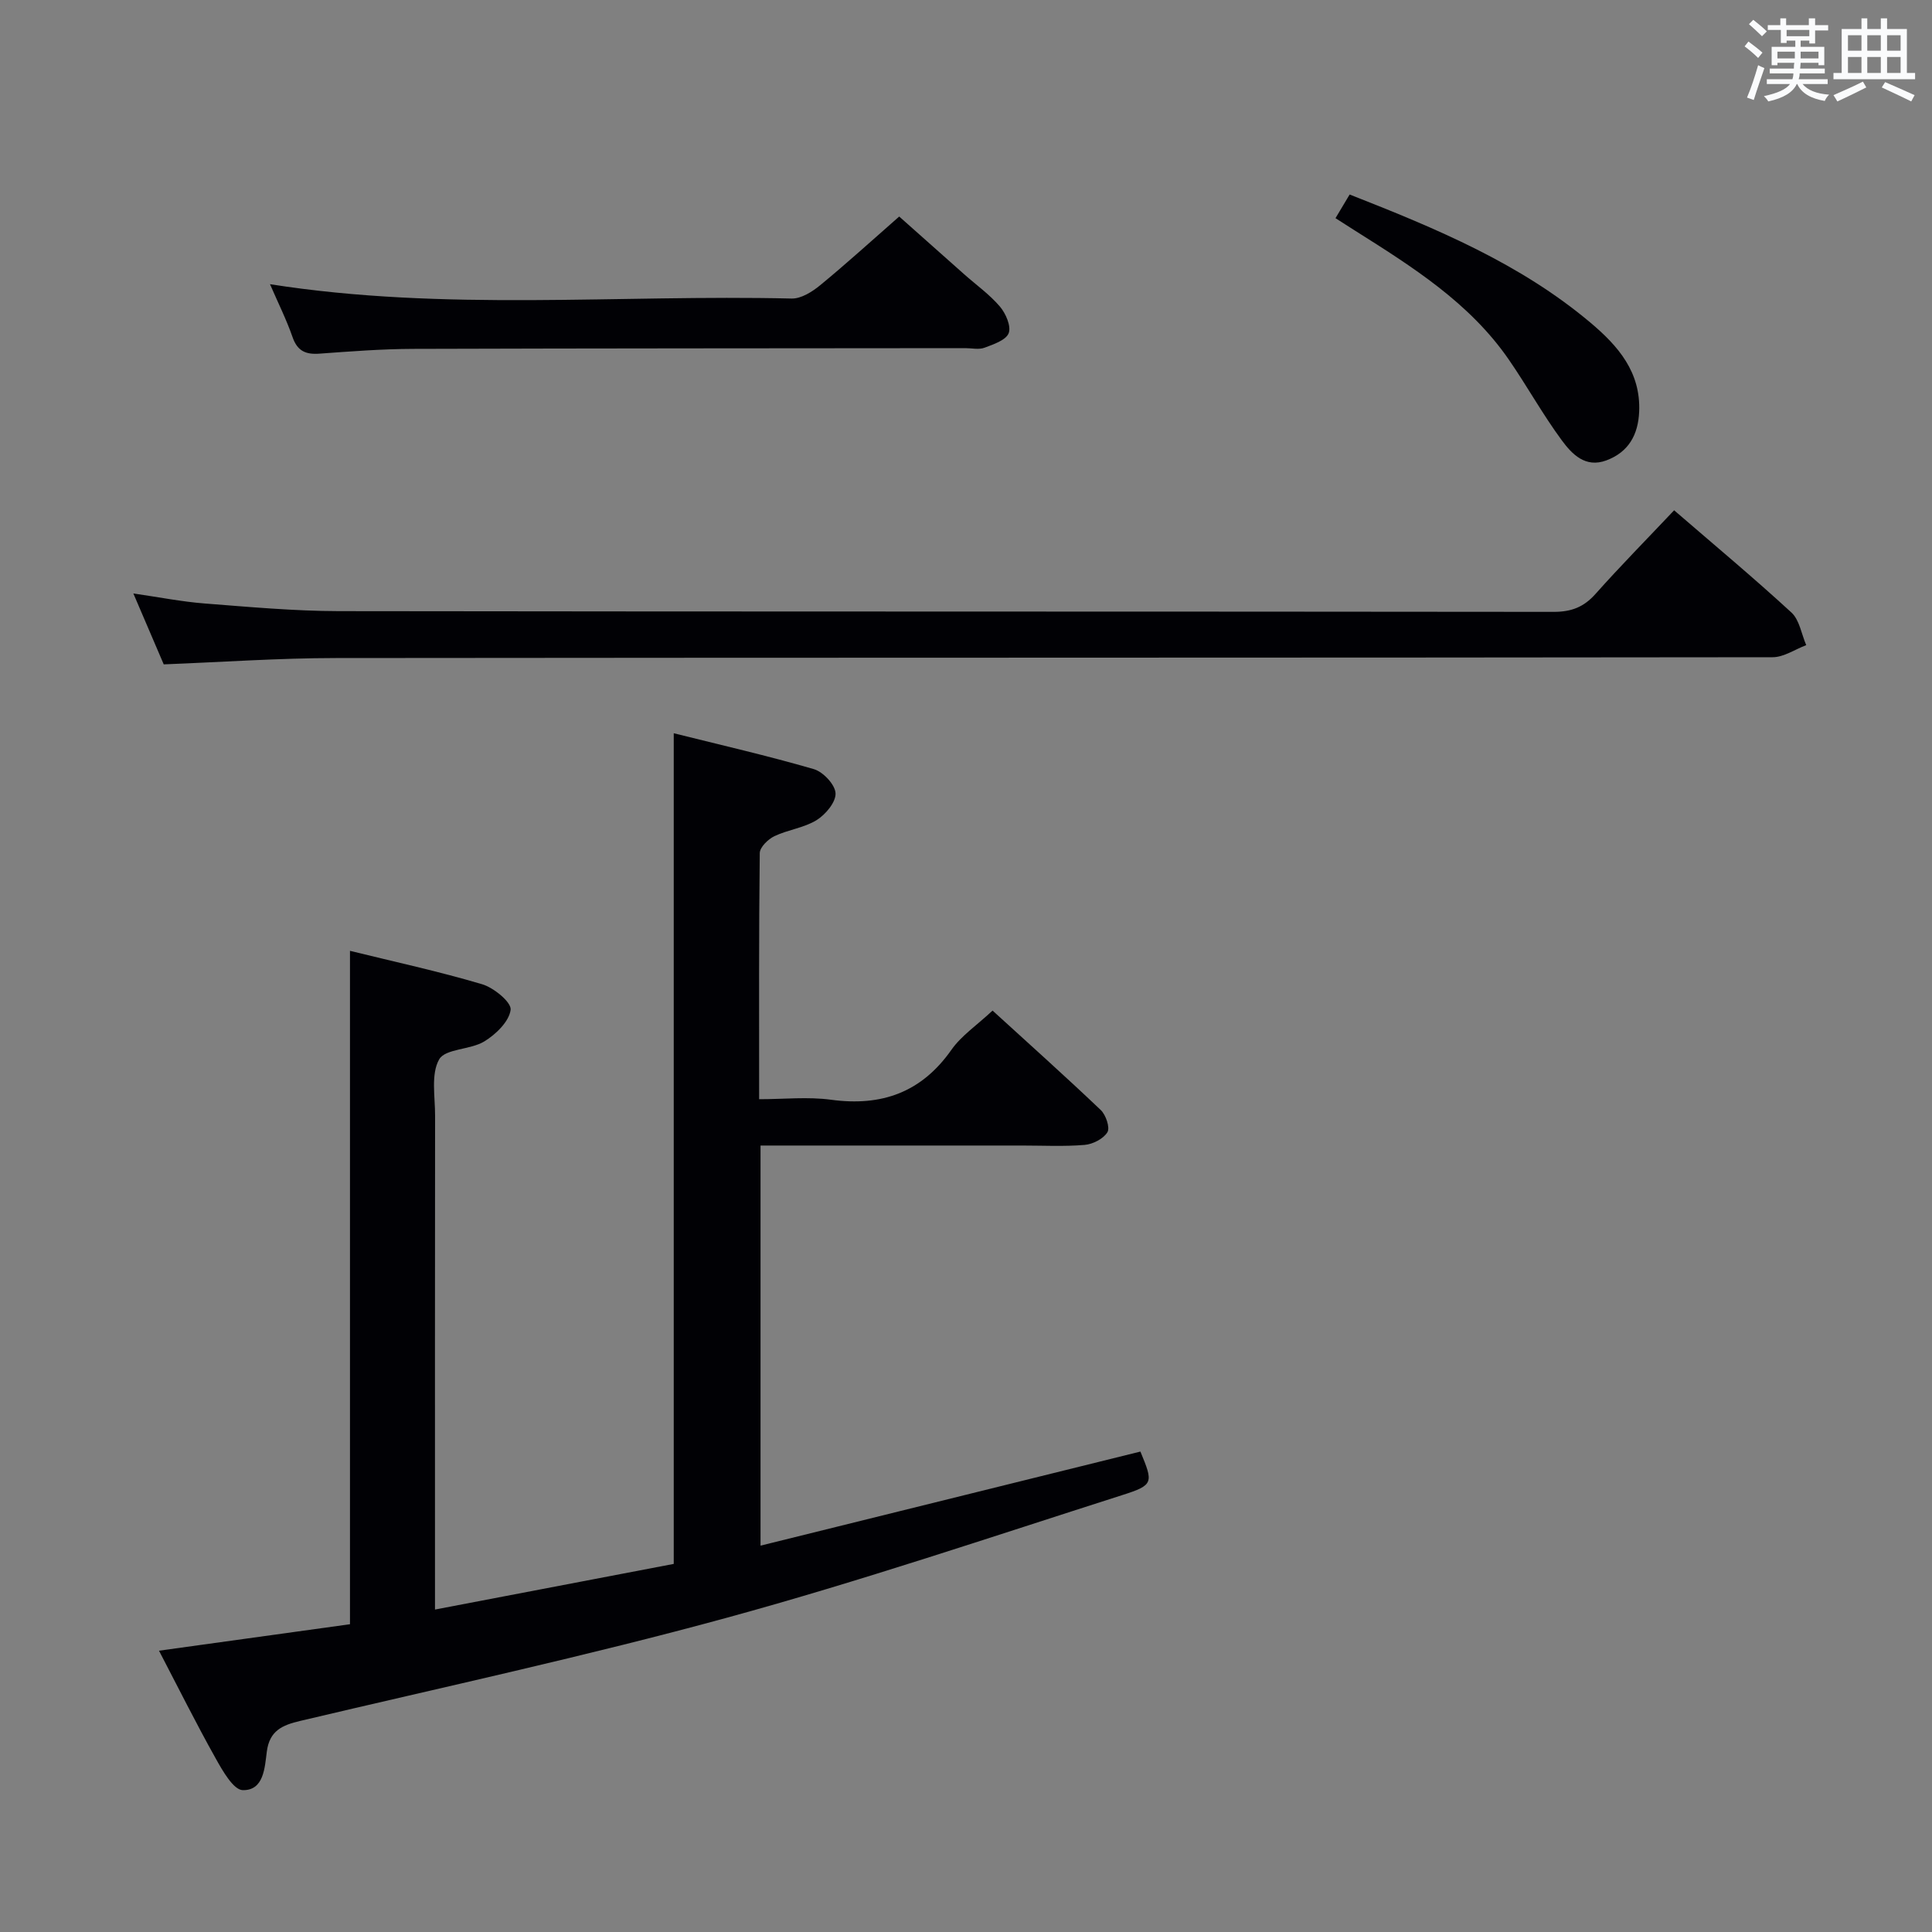 <svg enable-background="new 0 0 400 400" viewBox="0 0 400 400" xmlns="http://www.w3.org/2000/svg"><rect x="0" y="0" width="400" height="400" fill="#808080" stroke="none"/><g fill="#010105"><path d="m236.11 300.53c2.66 6.46 2.81 6.92-3.75 9.01-27.17 8.68-54.22 17.83-81.71 25.35-29.27 8.01-58.97 14.42-88.51 21.41-3.68.87-6.34 2-6.9 6.36-.43 3.29-.6 8.05-4.97 7.97-1.93-.03-4.18-4-5.61-6.56-4.04-7.21-7.73-14.62-11.74-22.31 13.59-1.88 26.62-3.69 39.54-5.48 0-46.75 0-92.83 0-139.42 9.13 2.25 18.35 4.24 27.37 6.92 2.42.72 6.09 3.74 5.89 5.29-.31 2.42-3.05 5.08-5.44 6.54-2.89 1.77-8.09 1.48-9.36 3.73-1.73 3.06-.83 7.69-.84 11.65-.04 31.99-.02 63.98-.02 95.97v6.28c16.9-3.23 33.24-6.35 49.43-9.45 0-57.39 0-114.3 0-171.98 9.64 2.41 19.4 4.64 29 7.43 1.93.56 4.41 3.2 4.5 4.99.1 1.83-2.06 4.41-3.91 5.56-2.6 1.61-5.94 1.99-8.75 3.33-1.31.63-3.02 2.29-3.03 3.51-.2 16.65-.13 33.3-.13 50.95 5.11 0 10.08-.54 14.89.11 10.49 1.42 18.72-1.51 24.93-10.35 2.05-2.92 5.24-5.05 8.51-8.11 7.33 6.69 14.97 13.52 22.39 20.58 1.07 1.01 1.96 3.65 1.39 4.6-.83 1.37-3.02 2.49-4.72 2.63-4.3.36-8.65.13-12.99.13-16.16 0-32.32 0-48.48 0-1.78 0-3.56 0-5.63 0v82.84c26.32-6.51 52.29-12.95 78.65-19.48z"/><path d="m33.9 137.55c-1.98-4.62-3.99-9.32-6.29-14.68 5.33.77 10 1.7 14.71 2.07 9.27.72 18.57 1.57 27.86 1.59 83.83.12 167.66.05 251.5.15 3.66 0 6.23-.99 8.65-3.71 5.19-5.83 10.68-11.39 16.28-17.32 8.27 7.14 16.45 13.96 24.28 21.16 1.68 1.54 2.08 4.47 3.07 6.76-2.32.87-4.64 2.5-6.95 2.5-99.17.13-198.33.06-297.5.17-11.8.01-23.58.84-35.61 1.31z"/><path d="m55.9 58.84c36.22 5.69 72.17 2.11 107.99 2.97 1.97.05 4.27-1.4 5.91-2.75 5.4-4.43 10.57-9.15 16.37-14.23 3.62 3.21 8.54 7.59 13.46 11.96 2.49 2.21 5.25 4.17 7.39 6.68 1.21 1.42 2.36 4.06 1.82 5.5-.55 1.45-3.14 2.32-5 3.02-1.17.44-2.63.09-3.96.09-38.11.04-76.22.03-114.33.15-6.47.02-12.95.52-19.4.99-2.86.21-4.59-.54-5.59-3.45-1.25-3.59-2.96-7.01-4.66-10.93z"/><path d="m279.43 40.27c18.17 7.13 35.31 14.31 49.82 26.5 5.79 4.87 10.48 10.28 10.12 18.49-.21 4.75-2.18 8.34-6.79 10.06-4.37 1.63-7.13-1.32-9.23-4.16-3.94-5.34-7.17-11.2-10.94-16.67-8.15-11.83-20.03-19.27-31.87-26.74-1.24-.78-2.46-1.57-4.04-2.58 1.02-1.71 1.92-3.21 2.93-4.9z"/></g><path d="m361.2 9.6.8-1c.9.7 1.9 1.4 2.9 2.3l-.9 1.1c-1-1-2-1.8-2.8-2.4zm.5 10.6c.9-2.1 1.6-4.3 2.3-6.7.4.2.8.4 1.3.6-.7 2.1-1.5 4.3-2.2 6.6zm.4-15.2.9-.9c1 .8 2 1.6 2.8 2.4l-1 1c-.9-.9-1.8-1.7-2.7-2.5zm12.5-1.2h1.2v1.4h2.7v1.1h-2.7v2.7h-1.2v-.6h-1.8v1.3h4.9v3.8h-1.2v-.5h-3.7c0 .4-.1.9-.1 1.2h5.1v1h-5.2c0 .5-.1.9-.2 1.2h6v1h-5.2c1.1 1.3 2.9 2 5.5 2.2-.4.4-.7.8-.9 1.3-2.9-.5-4.8-1.6-5.7-3.5h-.1c-.8 1.7-2.7 2.9-5.9 3.6-.2-.4-.6-.8-.9-1.1 2.8-.6 4.6-1.4 5.4-2.5h-4.8v-1h5.3c.1-.3.2-.7.2-1.2h-4.9v-1h5c0-.4 0-.8.1-1.2h-3.5v.5h-1.2v-3.8h4.9v-1.3h-1.8v.5h-1.2v-2.7h-2.7v-1h2.6v-1.4h1.2v1.4h4.7v-1.4zm-6.6 8.3h3.6c0-.4 0-.9 0-1.4h-3.6zm1.9-4.6h4.7v-1.3h-4.7zm6.6 3.2h-3.7v1.4h3.7z" fill="#fafbfc"/><path d="m385.3 3.8h1.3v2.2h2.8v-2.2h1.3v2.2h4.1v9.1h1.7v1.3h-16.9v-1.3h1.7v-9.1h4.1v-2.2zm.4 13.1.7 1.2c-1.8.9-3.8 1.9-6 2.9-.2-.4-.5-.8-.8-1.3 2.3-1 4.3-1.9 6.1-2.8zm-3.1-6.4h2.8v-3.2h-2.8zm0 4.6h2.8v-3.3h-2.8zm4-4.6h2.8v-3.2h-2.8zm0 4.6h2.8v-3.3h-2.8zm3.7 1.9c2.1.9 4.1 1.8 6.1 2.7l-.7 1.3c-2.2-1.1-4.2-2-6.1-2.9zm3.2-9.7h-2.8v3.2h2.8zm-2.8 7.8h2.8v-3.3h-2.8z" fill="#fafbfc"/></svg>